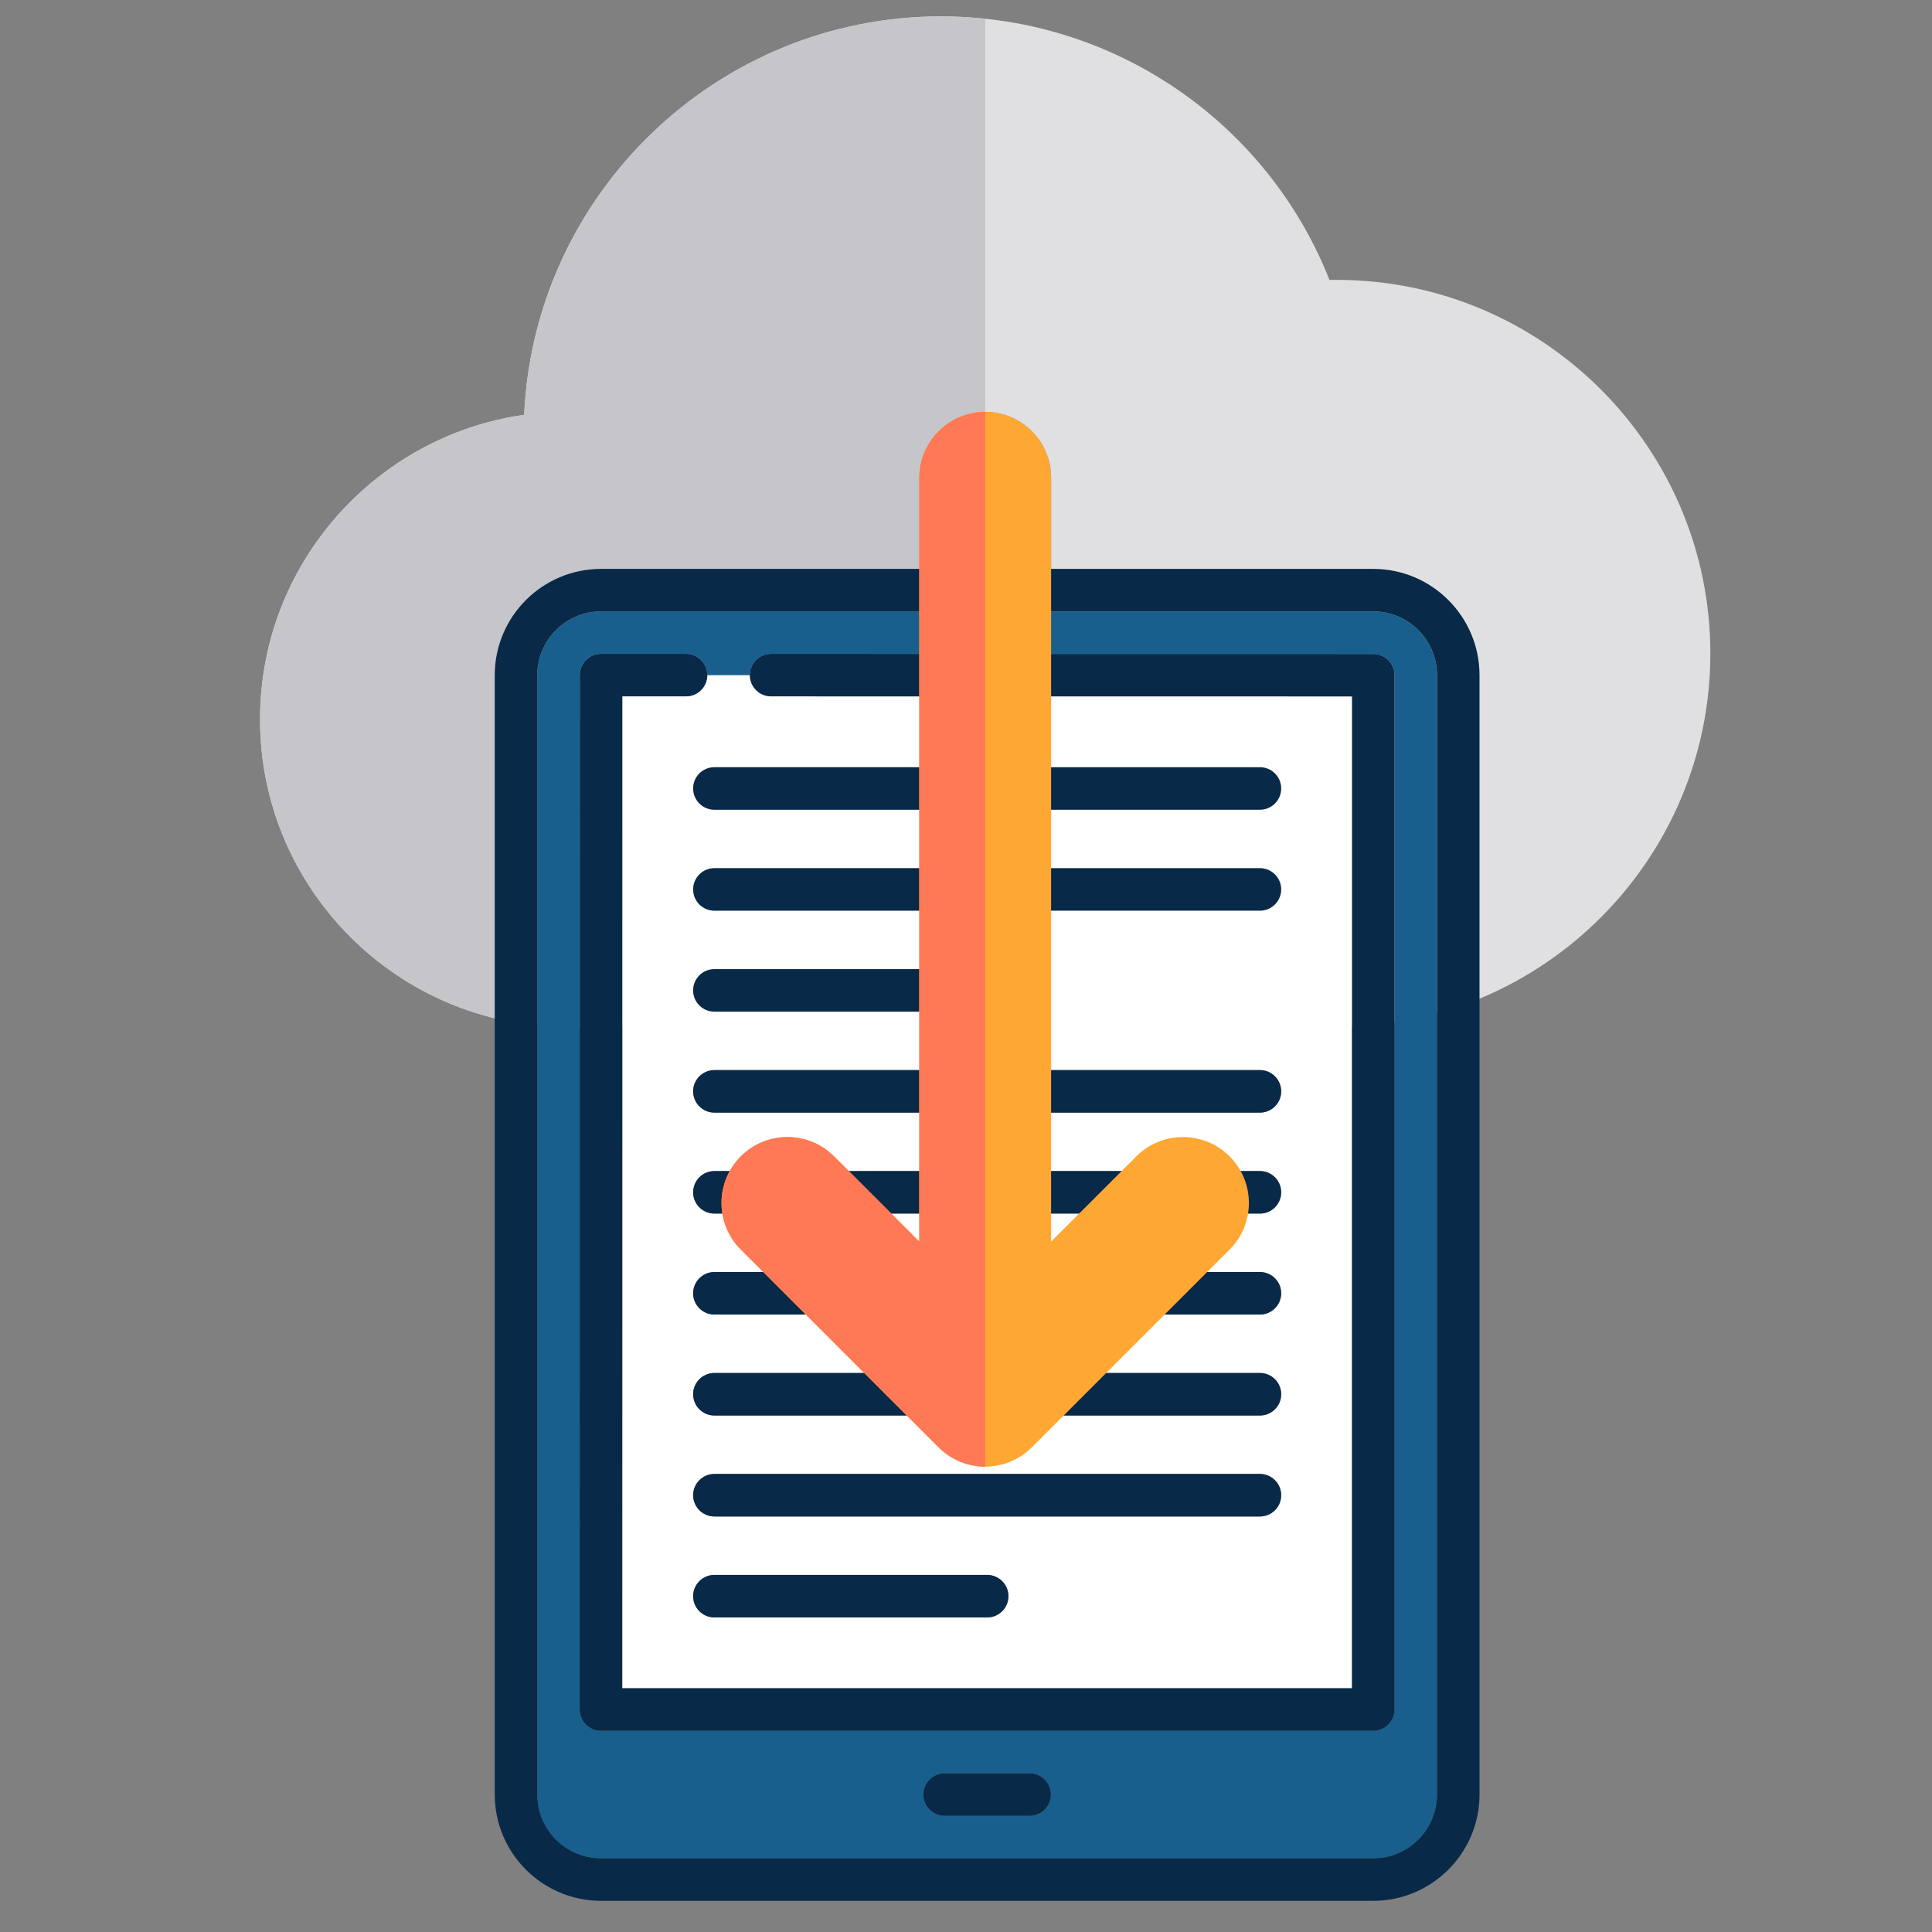 <?xml version="1.0" encoding="UTF-8" standalone="no"?>
<!-- Generator: Adobe Illustrator 19.0.0, SVG Export Plug-In . SVG Version: 6.00 Build 0)  -->

<svg
   xmlns:dc="http://purl.org/dc/elements/1.1/"
   xmlns:cc="http://creativecommons.org/ns#"
   xmlns:rdf="http://www.w3.org/1999/02/22-rdf-syntax-ns#"
   xmlns:svg="http://www.w3.org/2000/svg"
   xmlns="http://www.w3.org/2000/svg"
   xmlns:sodipodi="http://sodipodi.sourceforge.net/DTD/sodipodi-0.dtd"
   xmlns:inkscape="http://www.inkscape.org/namespaces/inkscape"
   version="1.1"
   id="Layer_1"
   x="0px"
   y="0px"
   viewBox="0 0 512 512"
   style="enable-background:new 0 0 512 512;"
   xml:space="preserve"
   sodipodi:docname="mangaconv.svg"
   inkscape:version="0.92.2 5c3e80d, 2017-08-06"><rect x="0" y="0" width="512" height="512" fill="#808080" stroke="none"/><defs
     id="defs43" /><sodipodi:namedview
     pagecolor="#ffffff"
     bordercolor="#666666"
     borderopacity="1"
     objecttolerance="10"
     gridtolerance="10"
     guidetolerance="10"
     inkscape:pageopacity="0"
     inkscape:pageshadow="2"
     inkscape:window-width="1920"
     inkscape:window-height="1006"
     id="namedview41"
     showgrid="false"
     inkscape:zoom="0.4609375"
     inkscape:cx="255.83165"
     inkscape:cy="256.56061"
     inkscape:window-x="0"
     inkscape:window-y="0"
     inkscape:window-maximized="1"
     inkscape:current-layer="Layer_1" /><path
     style="fill:#e0e0e2;stroke-width:0.751"
     d="m 354.262,74.175 h -1.941 C 337.23,36.025 302.042,9.27 261.088,4.965 257.25,4.561 253.367,4.34 249.441,4.34 c -59.316,0 -107.878,46.917 -110.531,105.589 -39.515,5.617 -69.995,39.672 -69.995,80.715 0,44.954 36.572,81.528 81.528,81.528 h 93.174 V 254.701 237.23 126.629 c 0,-9.648 7.822,-17.47 17.47,-17.47 9.648,0 17.47,7.822 17.47,17.47 v 110.602 17.47 17.47 h 75.704 c 54.587,-7.5e-4 98.998,-44.411 98.998,-98.999 0,-54.587 -44.411,-98.998 -98.998,-98.998 z"
     id="path2"
     inkscape:connector-curvature="0" /><path
     style="fill:#c6c5ca;stroke-width:0.751"
     d="m 249.441,4.34 c -59.316,0 -107.878,46.917 -110.531,105.589 -39.515,5.617 -69.995,39.672 -69.995,80.715 0,44.954 36.572,81.528 81.528,81.528 h 93.174 V 254.701 237.23 126.629 c 0,-9.648 7.822,-17.47 17.47,-17.47 V 4.965 C 257.25,4.561 253.367,4.34 249.441,4.34 Z"
     id="path4"
     inkscape:connector-curvature="0" /><g
     id="g10"
     transform="translate(6)" /><g
     id="g12"
     transform="translate(6)" /><g
     id="g14"
     transform="translate(6)" /><g
     id="g16"
     transform="translate(6)" /><g
     id="g18"
     transform="translate(6)" /><g
     id="g20"
     transform="translate(6)" /><g
     id="g22"
     transform="translate(6)" /><g
     id="g24"
     transform="translate(6)" /><g
     id="g26"
     transform="translate(6)" /><g
     id="g28"
     transform="translate(6)" /><g
     id="g30"
     transform="translate(6)" /><g
     id="g32"
     transform="translate(6)" /><g
     id="g34"
     transform="translate(6)" /><g
     id="g36"
     transform="translate(6)" /><g
     id="g38"
     transform="translate(6)" /><g
     id="g144"
     transform="matrix(0.751,0,0,0.751,85.114,150.766)"><g
       id="g75"><path
         id="path47"
         d="m 128.762,44.977 h -22.5 L 106.239,395 H 363.762 V 44.999 L 158.761,44.977 c -4.14,0 -7.496,-3.355 -7.499,-7.495 l -15,-10e-4 c -0.002,4.14 -3.359,7.496 -7.5,7.496 z M 235.012,370 h -96.25 c -4.142,0 -7.5,-3.358 -7.5,-7.5 0,-4.142 3.358,-7.5 7.5,-7.5 h 96.25 c 4.143,0 7.5,3.358 7.5,7.5 0,4.142 -3.357,7.5 -7.5,7.5 z m 96.25,-35.628 h -192.5 c -4.142,0 -7.5,-3.358 -7.5,-7.5 0,-4.142 3.358,-7.5 7.5,-7.5 h 192.5 c 4.143,0 7.5,3.358 7.5,7.5 0,4.142 -3.357,7.5 -7.5,7.5 z m 0,-35.628 h -192.5 c -4.142,0 -7.5,-3.358 -7.5,-7.5 0,-4.142 3.358,-7.5 7.5,-7.5 h 192.5 c 4.143,0 7.5,3.358 7.5,7.5 0,4.142 -3.357,7.5 -7.5,7.5 z m 0,-35.628 h -192.5 c -4.142,0 -7.5,-3.358 -7.5,-7.5 0,-4.142 3.358,-7.5 7.5,-7.5 h 192.5 c 4.143,0 7.5,3.358 7.5,7.5 0,4.142 -3.357,7.5 -7.5,7.5 z m 0,-35.628 h -192.5 c -4.142,0 -7.5,-3.358 -7.5,-7.5 0,-4.142 3.358,-7.5 7.5,-7.5 h 192.5 c 4.143,0 7.5,3.358 7.5,7.5 0,4.142 -3.357,7.5 -7.5,7.5 z m 0,-35.628 h -192.5 c -4.142,0 -7.5,-3.358 -7.5,-7.5 0,-4.142 3.358,-7.5 7.5,-7.5 h 192.5 c 4.143,0 7.5,3.358 7.5,7.5 0,4.142 -3.357,7.5 -7.5,7.5 z m -200,-43.128 c 0,-4.142 3.358,-7.5 7.5,-7.5 h 96.25 c 4.143,0 7.5,3.358 7.5,7.5 0,4.142 -3.357,7.5 -7.5,7.5 h -96.25 c -4.142,0 -7.5,-3.357 -7.5,-7.5 z m 200,-28.128 h -192.5 c -4.142,0 -7.5,-3.358 -7.5,-7.5 0,-4.142 3.358,-7.5 7.5,-7.5 h 192.5 c 4.143,0 7.5,3.358 7.5,7.5 0,4.142 -3.357,7.5 -7.5,7.5 z m 0,-50.627 c 4.143,0 7.5,3.358 7.5,7.5 0,4.142 -3.357,7.5 -7.5,7.5 h -192.5 c -4.142,0 -7.5,-3.358 -7.5,-7.5 0,-4.142 3.358,-7.5 7.5,-7.5 z"
         style="fill:#ffffff"
         inkscape:connector-curvature="0" /><path
         id="path49"
         d="M 371.25,15 H 98.75 c -12.407,0 -22.5,10.093 -22.5,22.5 v 395 c 0,12.407 10.093,22.5 22.5,22.5 h 272.5 c 12.406,0 22.5,-10.093 22.5,-22.5 V 37.5 C 393.75,25.093 383.656,15 371.25,15 Z M 250,440 h -30 c -4.142,0 -7.5,-3.358 -7.5,-7.5 0,-4.142 3.358,-7.5 7.5,-7.5 h 30 c 4.143,0 7.5,3.358 7.5,7.5 0,4.142 -3.357,7.5 -7.5,7.5 z m 128.762,-37.5 c 0,4.142 -3.357,7.5 -7.5,7.5 H 98.738 c -1.989,0 -3.897,-0.79 -5.304,-2.197 -1.406,-1.407 -2.196,-3.314 -2.196,-5.304 L 91.262,37.476 c 0,-4.142 3.358,-7.5 7.5,-7.5 h 30 c 4.142,0 7.5,3.358 7.5,7.5 0,0.004 15,0.005 15,0.005 0,-4.148 3.358,-7.505 7.5,-7.505 0.001,0 212.501,0.023 212.501,0.023 4.142,0 7.499,3.358 7.499,7.5 z"
         style="fill:#185f8d"
         inkscape:connector-curvature="0" /><path
         id="path51"
         d="M 371.25,0 H 98.75 C 78.072,0 61.25,16.822 61.25,37.5 v 395 c 0,20.678 16.822,37.5 37.5,37.5 h 272.5 c 20.678,0 37.5,-16.822 37.5,-37.5 V 37.5 C 408.75,16.822 391.928,0 371.25,0 Z m 22.5,432.5 c 0,12.407 -10.094,22.5 -22.5,22.5 H 98.75 c -12.407,0 -22.5,-10.093 -22.5,-22.5 V 37.5 C 76.25,25.093 86.343,15 98.75,15 h 272.5 c 12.406,0 22.5,10.093 22.5,22.5 z"
         style="fill:#082947"
         inkscape:connector-curvature="0" /><path
         id="path53"
         d="m 371.263,30 -212.5,-0.023 c -4.143,0 -7.5,3.357 -7.501,7.499 0.003,4.146 3.359,7.5 7.499,7.501 l 205.001,0.022 V 395 H 106.239 l 0.023,-350.023 h 22.5 c 4.141,0 7.498,-3.356 7.5,-7.496 0,-4.146 -3.358,-7.504 -7.5,-7.504 h -30 c -4.142,0 -7.5,3.357 -7.5,7.5 L 91.238,402.5 c 0,1.989 0.79,3.897 2.196,5.304 1.407,1.407 3.314,2.197 5.304,2.197 h 272.524 c 4.143,0 7.5,-3.358 7.5,-7.5 v -365 c 0,-4.143 -3.357,-7.501 -7.499,-7.501 z"
         style="fill:#082947"
         inkscape:connector-curvature="0" /><path
         id="path55"
         d="m 250,425 h -30 c -4.142,0 -7.5,3.358 -7.5,7.5 0,4.142 3.358,7.5 7.5,7.5 h 30 c 4.143,0 7.5,-3.358 7.5,-7.5 0,-4.142 -3.357,-7.5 -7.5,-7.5 z"
         style="fill:#082947"
         inkscape:connector-curvature="0" /><path
         id="path57"
         d="m 131.262,77.477 c 0,4.142 3.358,7.5 7.5,7.5 h 192.5 c 4.143,0 7.5,-3.358 7.5,-7.5 0,-4.142 -3.357,-7.5 -7.5,-7.5 h -192.5 c -4.142,0 -7.5,3.357 -7.5,7.5 z"
         style="fill:#082947"
         inkscape:connector-curvature="0" /><path
         id="path59"
         d="m 331.262,105.604 h -192.5 c -4.142,0 -7.5,3.358 -7.5,7.5 0,4.142 3.358,7.5 7.5,7.5 h 192.5 c 4.143,0 7.5,-3.358 7.5,-7.5 0,-4.142 -3.357,-7.5 -7.5,-7.5 z"
         style="fill:#082947"
         inkscape:connector-curvature="0" /><path
         id="path61"
         d="m 138.762,156.232 h 96.25 c 4.143,0 7.5,-3.358 7.5,-7.5 0,-4.142 -3.357,-7.5 -7.5,-7.5 h -96.25 c -4.142,0 -7.5,3.358 -7.5,7.5 0,4.142 3.358,7.5 7.5,7.5 z"
         style="fill:#082947"
         inkscape:connector-curvature="0" /><path
         id="path63"
         d="m 331.262,176.86 h -192.5 c -4.142,0 -7.5,3.358 -7.5,7.5 0,4.142 3.358,7.5 7.5,7.5 h 192.5 c 4.143,0 7.5,-3.358 7.5,-7.5 0,-4.142 -3.357,-7.5 -7.5,-7.5 z"
         style="fill:#082947"
         inkscape:connector-curvature="0" /><path
         id="path65"
         d="m 331.262,212.488 h -192.5 c -4.142,0 -7.5,3.358 -7.5,7.5 0,4.142 3.358,7.5 7.5,7.5 h 192.5 c 4.143,0 7.5,-3.358 7.5,-7.5 0,-4.142 -3.357,-7.5 -7.5,-7.5 z"
         style="fill:#082947"
         inkscape:connector-curvature="0" /><path
         id="path67"
         d="m 331.262,248.116 h -192.5 c -4.142,0 -7.5,3.358 -7.5,7.5 0,4.142 3.358,7.5 7.5,7.5 h 192.5 c 4.143,0 7.5,-3.358 7.5,-7.5 0,-4.142 -3.357,-7.5 -7.5,-7.5 z"
         style="fill:#082947"
         inkscape:connector-curvature="0" /><path
         id="path69"
         d="m 331.262,283.744 h -192.5 c -4.142,0 -7.5,3.358 -7.5,7.5 0,4.142 3.358,7.5 7.5,7.5 h 192.5 c 4.143,0 7.5,-3.358 7.5,-7.5 0,-4.142 -3.357,-7.5 -7.5,-7.5 z"
         style="fill:#082947"
         inkscape:connector-curvature="0" /><path
         id="path71"
         d="m 331.262,319.372 h -192.5 c -4.142,0 -7.5,3.358 -7.5,7.5 0,4.142 3.358,7.5 7.5,7.5 h 192.5 c 4.143,0 7.5,-3.358 7.5,-7.5 0,-4.142 -3.357,-7.5 -7.5,-7.5 z"
         style="fill:#082947"
         inkscape:connector-curvature="0" /><path
         id="path73"
         d="m 235.012,355 h -96.25 c -4.142,0 -7.5,3.358 -7.5,7.5 0,4.142 3.358,7.5 7.5,7.5 h 96.25 c 4.143,0 7.5,-3.358 7.5,-7.5 0,-4.142 -3.357,-7.5 -7.5,-7.5 z"
         style="fill:#082947"
         inkscape:connector-curvature="0" /></g><g
       id="g77" /><g
       id="g79" /><g
       id="g81" /><g
       id="g83" /><g
       id="g85" /><g
       id="g87" /><g
       id="g89" /><g
       id="g91" /><g
       id="g93" /><g
       id="g95" /><g
       id="g97" /><g
       id="g99" /><g
       id="g101" /><g
       id="g103" /><g
       id="g105" /></g><path
     style="fill:#ffa733;stroke-width:0.751"
     d="m 301.146,306.446 -22.588,22.588 V 272.17 254.7 237.23 126.629 c 0,-9.648 -7.822,-17.47 -17.47,-17.47 -9.648,0 -17.47,7.822 -17.47,17.47 v 110.602 17.47 17.47 56.862 l -22.588,-22.588 c -6.821,-6.823 -17.884,-6.823 -24.706,0 -6.822,6.823 -6.823,17.884 0,24.706 l 52.407,52.408 c 0.409,0.408 0.838,0.794 1.284,1.16 0.203,0.167 0.42,0.313 0.63,0.471 0.245,0.184 0.488,0.376 0.742,0.546 0.253,0.169 0.517,0.317 0.778,0.473 0.228,0.137 0.454,0.281 0.687,0.406 0.264,0.141 0.539,0.263 0.811,0.391 0.245,0.116 0.487,0.239 0.737,0.342 0.262,0.108 0.532,0.197 0.801,0.292 0.27,0.097 0.539,0.201 0.813,0.285 0.264,0.079 0.537,0.14 0.806,0.207 0.285,0.071 0.566,0.152 0.853,0.209 0.306,0.061 0.619,0.098 0.931,0.142 0.254,0.036 0.505,0.085 0.76,0.11 0.568,0.056 1.143,0.087 1.725,0.087 0.583,0 1.155,-0.032 1.723,-0.087 0.262,-0.025 0.519,-0.074 0.781,-0.113 0.303,-0.044 0.609,-0.079 0.906,-0.139 0.297,-0.059 0.591,-0.141 0.884,-0.215 0.258,-0.065 0.519,-0.122 0.773,-0.199 0.287,-0.086 0.568,-0.196 0.851,-0.298 0.254,-0.092 0.513,-0.175 0.76,-0.279 0.264,-0.11 0.521,-0.239 0.781,-0.363 0.257,-0.122 0.518,-0.236 0.77,-0.37 0.247,-0.133 0.486,-0.285 0.728,-0.431 0.247,-0.148 0.5,-0.289 0.739,-0.448 0.266,-0.178 0.521,-0.378 0.78,-0.573 0.197,-0.148 0.403,-0.288 0.594,-0.444 0.446,-0.367 0.876,-0.754 1.286,-1.162 l 52.408,-52.408 c 6.823,-6.821 6.823,-17.884 0,-24.706 -6.822,-6.824 -17.884,-6.825 -24.707,-10e-4 z"
     id="path6"
     inkscape:connector-curvature="0" /><path
     style="fill:#ff7956;stroke-width:0.751"
     d="m 243.617,126.629 v 110.602 17.47 17.47 56.862 l -22.588,-22.588 c -6.821,-6.823 -17.884,-6.823 -24.706,0 -6.823,6.821 -6.823,17.884 0,24.706 l 52.407,52.408 c 0.409,0.408 0.838,0.794 1.284,1.16 0.203,0.167 0.42,0.313 0.63,0.471 0.245,0.184 0.488,0.376 0.742,0.546 0.253,0.167 0.517,0.317 0.778,0.473 0.228,0.137 0.454,0.281 0.687,0.406 0.264,0.141 0.539,0.263 0.811,0.391 0.245,0.116 0.487,0.239 0.737,0.342 0.262,0.108 0.532,0.197 0.801,0.294 0.27,0.097 0.539,0.201 0.813,0.285 0.266,0.079 0.537,0.14 0.806,0.207 0.285,0.072 0.566,0.152 0.853,0.209 0.306,0.061 0.619,0.098 0.931,0.142 0.254,0.036 0.505,0.085 0.76,0.11 0.568,0.056 1.143,0.087 1.725,0.087 v -279.524 c -9.648,0 -17.47,7.822 -17.47,17.47 z"
     id="path8"
     inkscape:connector-curvature="0" /></svg>